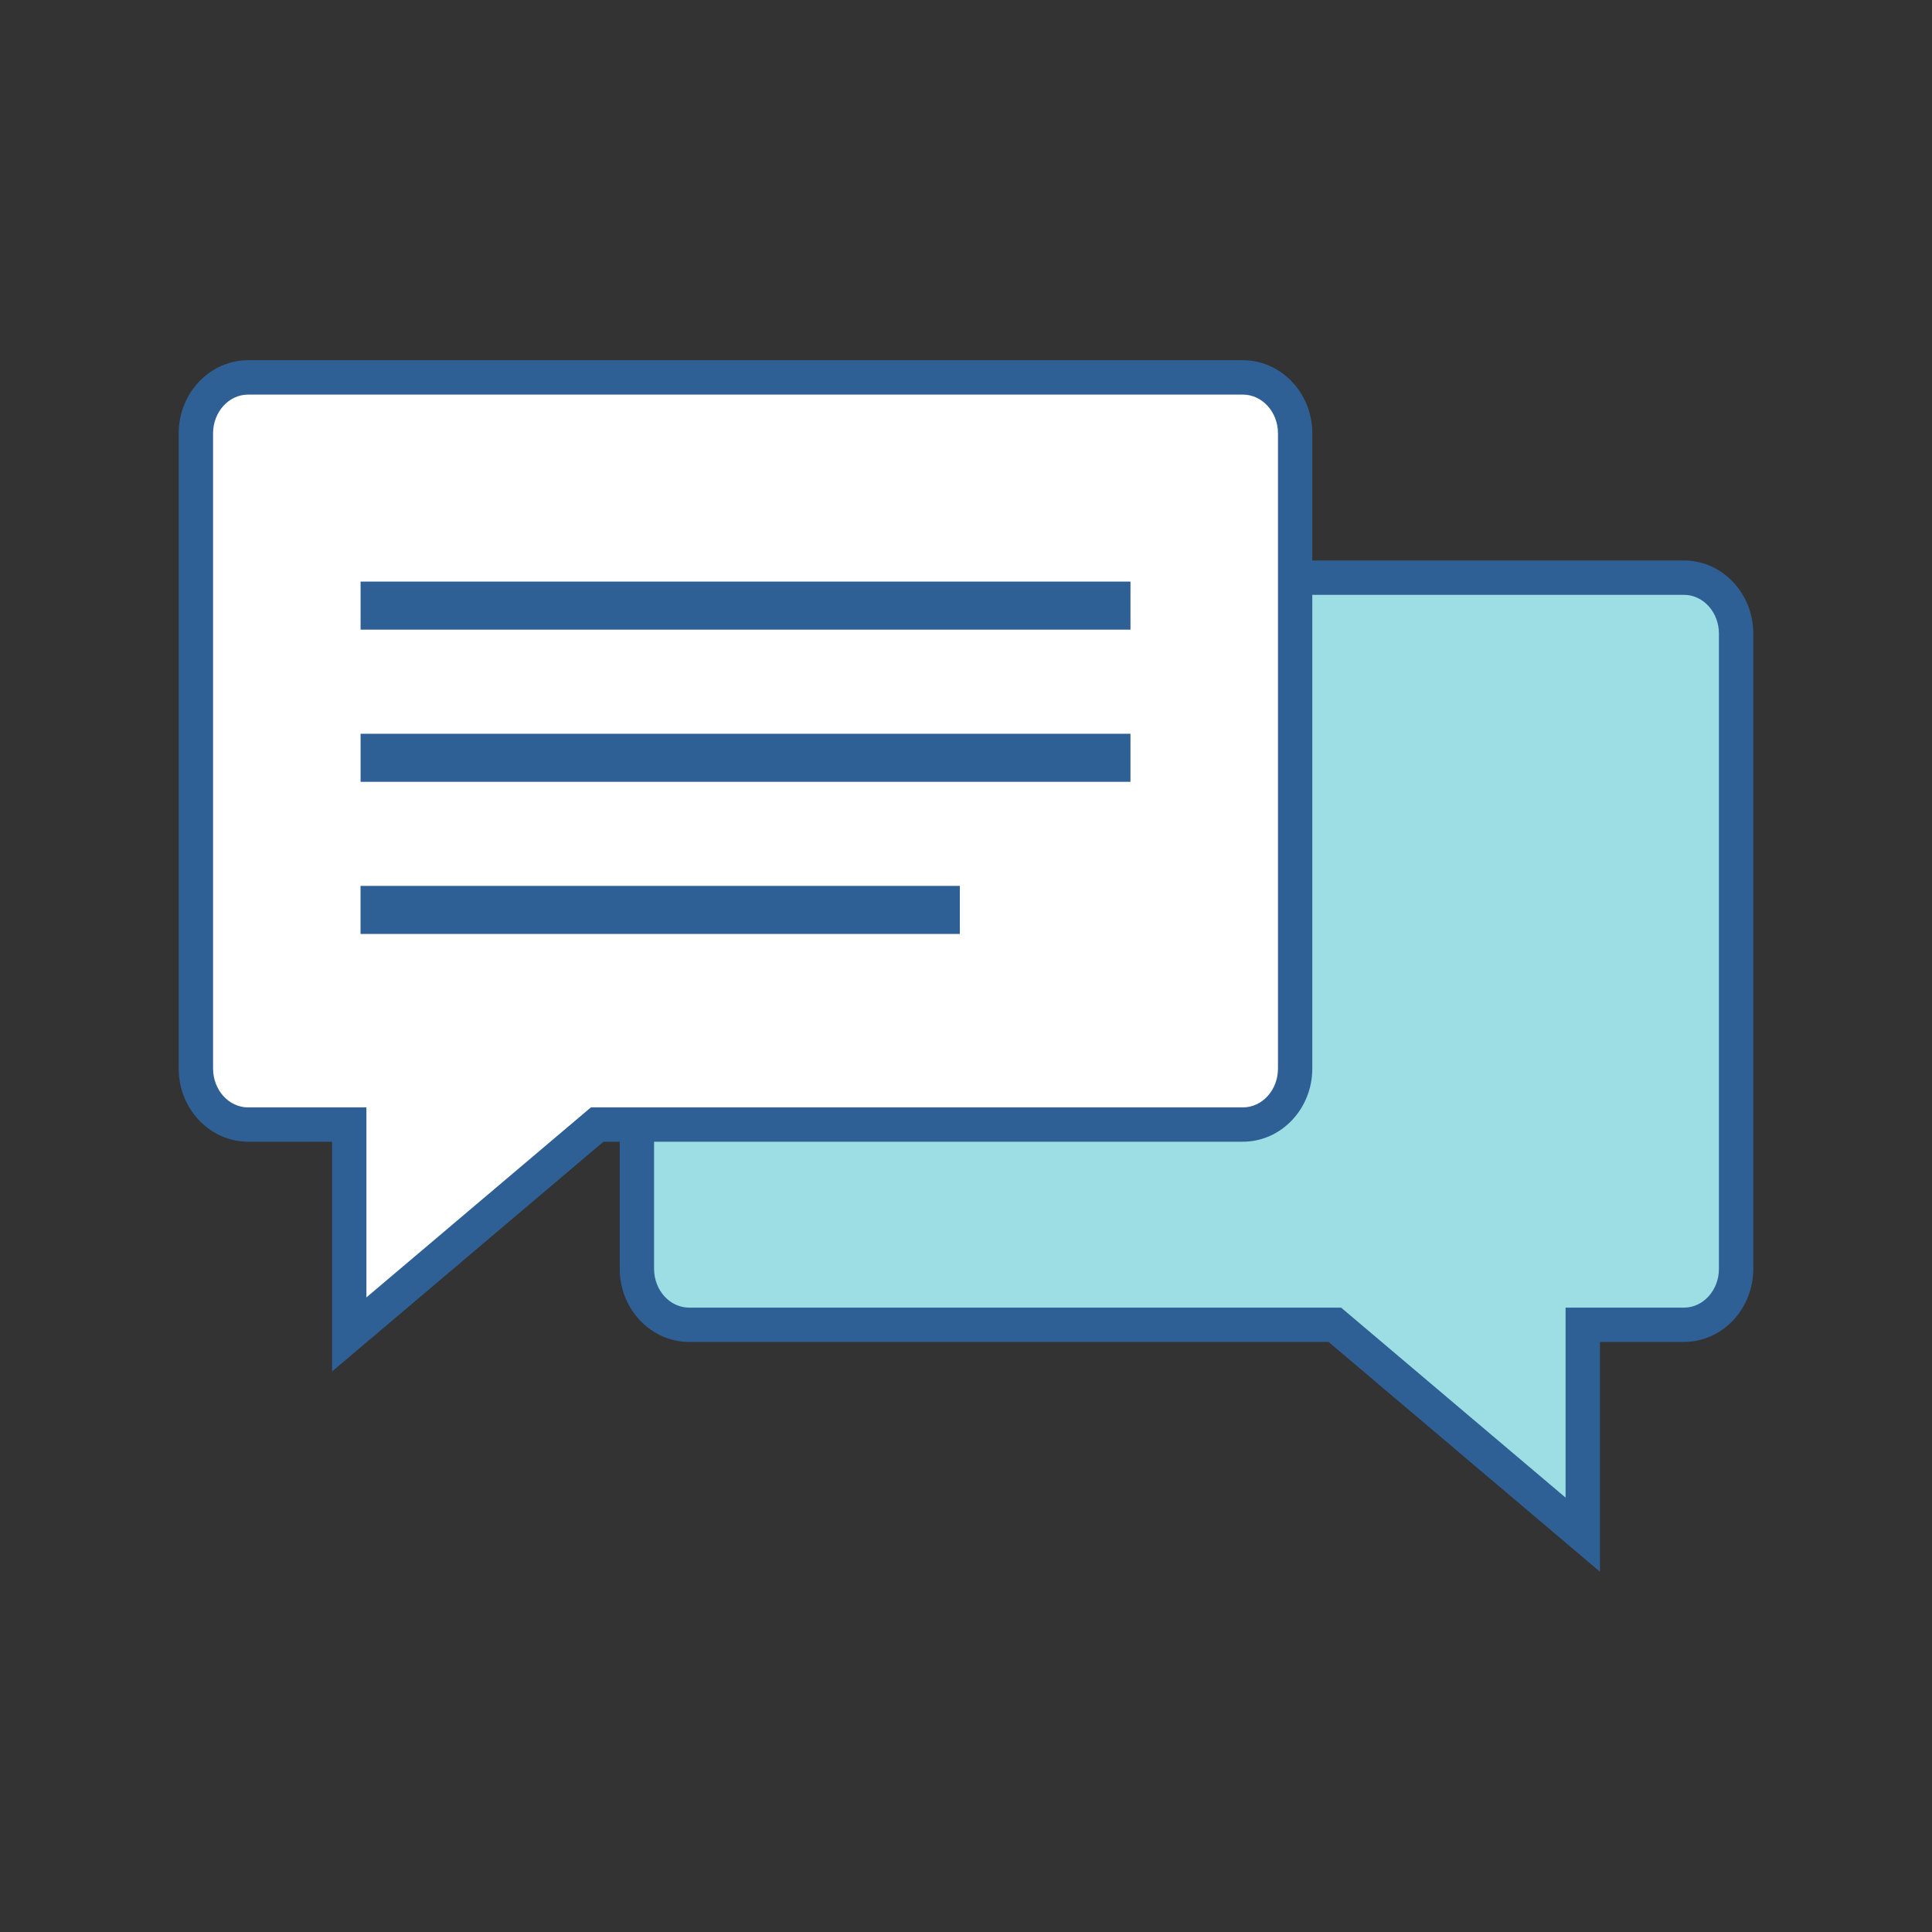 <?xml version="1.0" encoding="UTF-8" standalone="no"?>
<!-- Created with Inkscape (http://www.inkscape.org/) -->

<svg
   xmlns:dc="http://purl.org/dc/elements/1.1/"
   xmlns:cc="http://creativecommons.org/ns#"
   xmlns:rdf="http://www.w3.org/1999/02/22-rdf-syntax-ns#"
   xmlns:svg="http://www.w3.org/2000/svg"
   xmlns="http://www.w3.org/2000/svg"
   xmlns:sodipodi="http://sodipodi.sourceforge.net/DTD/sodipodi-0.dtd"
   xmlns:inkscape="http://www.inkscape.org/namespaces/inkscape"
   width="150"
   height="150"
   viewBox="0 0 39.687 39.687"
   version="1.1"
   id="svg1987"
   inkscape:version="0.92.4 (5da689c313, 2019-01-14)"
   sodipodi:docname="two_tone_dialog.svg"
   inkscape:export-filename="C:\Users\Keegan\repos\cannlytics-website\assets\images\lab_icons\two_tone_dialog.png"
   inkscape:export-xdpi="96"
   inkscape:export-ydpi="96">
  <rect x="0" y="0" width="39.687" height="39.687" fill="#333333" stroke="none"/>
  <defs
     id="defs1981">
    <clipPath
       clipPathUnits="userSpaceOnUse"
       id="clipPath238">
      <path
         d="m 5440.09,7219.29 -0.38,257.5 257.5,0.38 0.38,-257.49 z"
         id="path236"
         inkscape:connector-curvature="0" />
    </clipPath>
  </defs>
  <sodipodi:namedview
     id="base"
     pagecolor="#ffffff"
     bordercolor="#666666"
     borderopacity="1.0"
     inkscape:pageopacity="0.0"
     inkscape:pageshadow="2"
     inkscape:zoom="1.979899"
     inkscape:cx="-15.542558"
     inkscape:cy="57.366681"
     inkscape:document-units="mm"
     inkscape:current-layer="layer1"
     showgrid="false"
     fit-margin-top="0"
     fit-margin-left="0"
     fit-margin-right="0"
     fit-margin-bottom="0"
     units="px"
     inkscape:window-width="1636"
     inkscape:window-height="912"
     inkscape:window-x="2593"
     inkscape:window-y="54"
     inkscape:window-maximized="0" />
  <g
     inkscape:label="Layer 1"
     inkscape:groupmode="layer"
     id="layer1"
     transform="translate(-101.801,-164.154)">
    <path
       d="m 137.464,190.218 c 0,0.636 -0.479,1.149 -1.072,1.149 h -2.078 v 4.312 l -5.093,-4.312 h -13.264 c -0.593,0 -1.073,-0.513 -1.073,-1.149 v -13.048 c 0,-0.636 0.48,-1.15 1.073,-1.15 h 20.435 c 0.593,0 1.072,0.514 1.072,1.15 v 13.048"
       style="fill:#9cdee4;fill-opacity:1;fill-rule:nonzero;stroke:none;stroke-width:0.035"
       id="path736"
       inkscape:connector-curvature="0" />
    <path
       d="m 115.957,176.373 c -0.397,0 -0.72,0.358 -0.72,0.797 v 13.048 c 0,0.439 0.323,0.797 0.72,0.797 h 13.393 l 4.611,3.903 v -3.903 h 2.431 c 0.397,0 0.719,-0.357 0.719,-0.797 v -13.048 c 0,-0.44 -0.323,-0.797 -0.719,-0.797 z m 18.71,20.067 -5.575,-4.72 h -13.135 c -0.786,0 -1.426,-0.674 -1.426,-1.502 v -13.048 c 0,-0.829 0.64,-1.503 1.426,-1.503 h 20.435 c 0.786,0 1.425,0.674 1.425,1.503 v 13.048 c 0,0.828 -0.639,1.502 -1.425,1.502 h -1.725 v 4.72"
       style="fill:#2e6096;fill-opacity:1;fill-rule:nonzero;stroke:none;stroke-width:0.035"
       id="path738"
       inkscape:connector-curvature="0" />
    <path
       d="m 105.825,186.106 c 0,0.635 0.48,1.149 1.072,1.149 h 2.078 v 4.312 l 5.093,-4.312 h 13.264 c 0.593,0 1.074,-0.514 1.074,-1.149 v -13.049 c 0,-0.635 -0.48,-1.149 -1.074,-1.149 h -20.435 c -0.593,0 -1.072,0.514 -1.072,1.149 v 13.049"
       style="fill:#ffffff;fill-opacity:1;fill-rule:nonzero;stroke:none;stroke-width:0.035"
       id="path740"
       inkscape:connector-curvature="0" />
    <path
       d="m 106.897,172.26 c -0.397,0 -0.719,0.357 -0.719,0.796 v 13.049 c 0,0.439 0.323,0.797 0.719,0.797 h 2.431 v 3.903 l 4.611,-3.903 h 13.393 c 0.398,0 0.721,-0.357 0.721,-0.797 v -13.049 c 0,-0.439 -0.323,-0.796 -0.721,-0.796 z m 1.725,20.067 v -4.72 h -1.725 c -0.786,0 -1.425,-0.674 -1.425,-1.502 v -13.049 c 0,-0.828 0.639,-1.502 1.425,-1.502 h 20.435 c 0.787,0 1.426,0.674 1.426,1.502 v 13.049 c 0,0.828 -0.64,1.502 -1.426,1.502 h -13.135 l -5.575,4.72"
       style="fill:#2e6096;fill-opacity:1;fill-rule:nonzero;stroke:none;stroke-width:0.035"
       id="path742"
       inkscape:connector-curvature="0" />
    <path
       d="m 125.023,177.088 h -15.815 v -0.987 h 15.815 v 0.987"
       style="fill:#2e6096;fill-opacity:1;fill-rule:nonzero;stroke:none;stroke-width:0.035"
       id="path744"
       inkscape:connector-curvature="0" />
    <path
       d="m 125.023,180.214 h -15.815 v -0.987 h 15.815 v 0.987"
       style="fill:#2e6096;fill-opacity:1;fill-rule:nonzero;stroke:none;stroke-width:0.035"
       id="path746"
       inkscape:connector-curvature="0" />
    <path
       d="m 121.518,183.339 h -12.311 v -0.987 h 12.311 v 0.987"
       style="fill:#2e6096;fill-opacity:1;fill-rule:nonzero;stroke:none;stroke-width:0.035"
       id="path748"
       inkscape:connector-curvature="0" />
  </g>
</svg>
